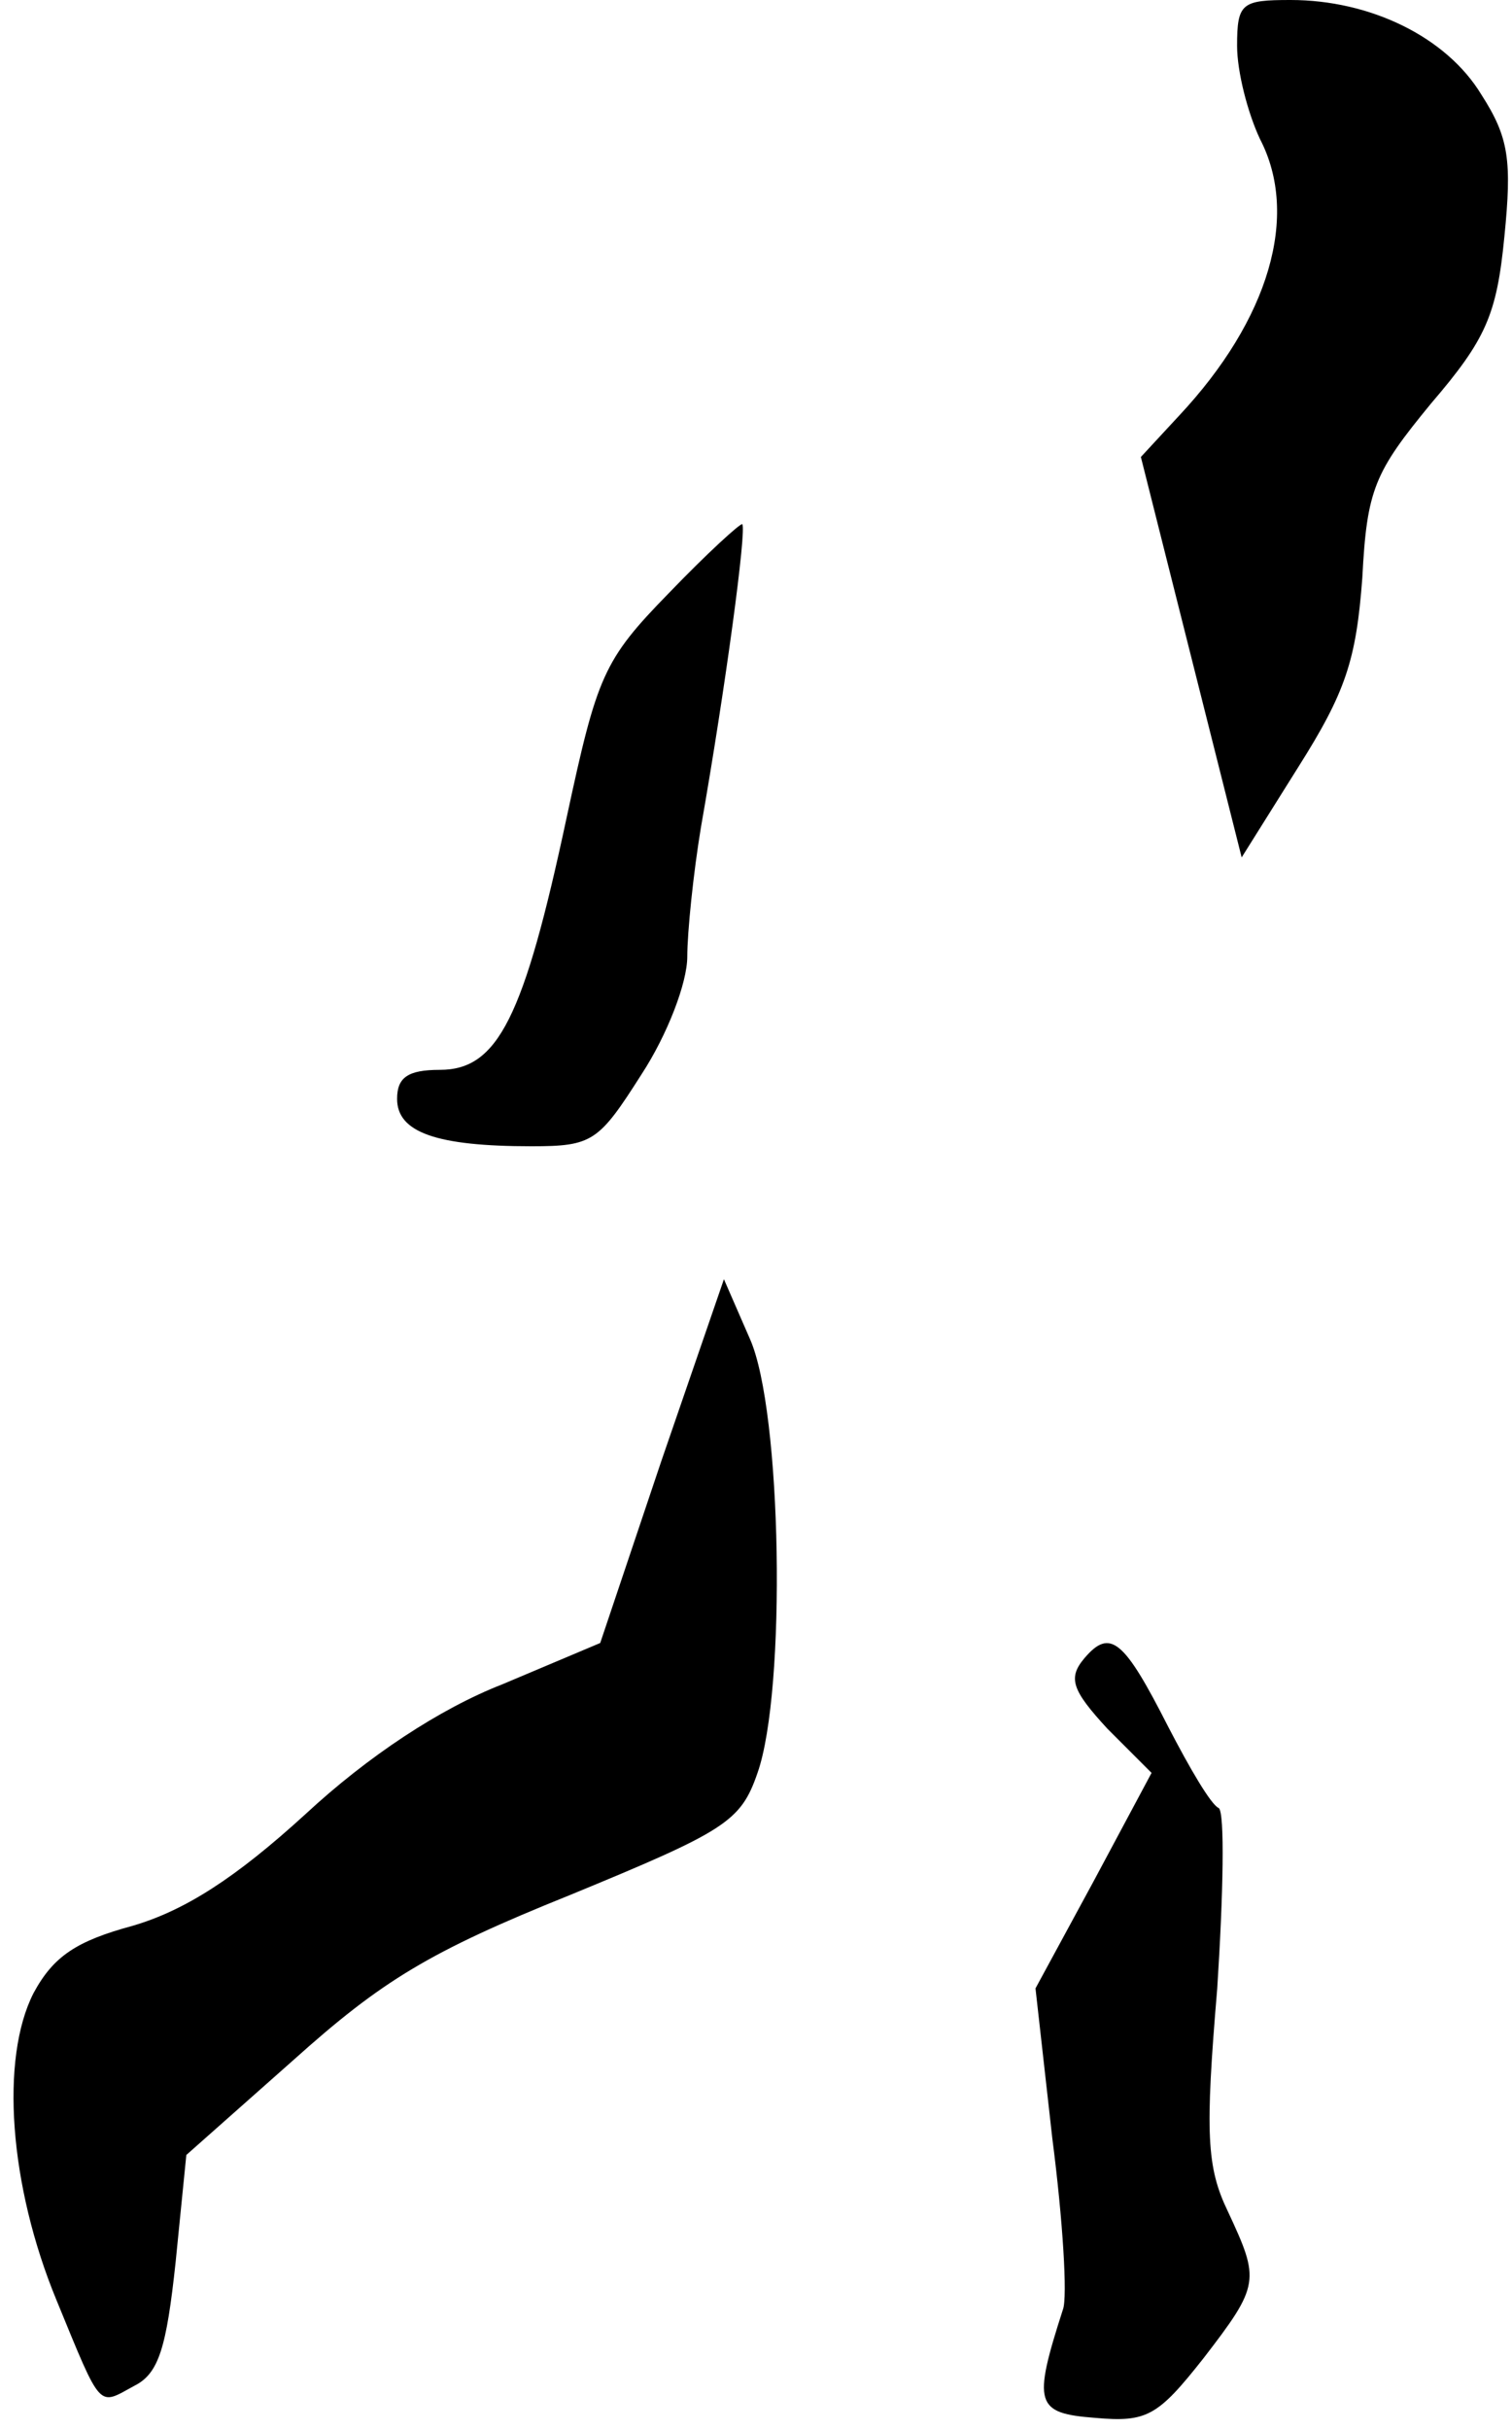 <?xml version="1.0" standalone="no"?>
<!DOCTYPE svg PUBLIC "-//W3C//DTD SVG 20010904//EN"
 "http://www.w3.org/TR/2001/REC-SVG-20010904/DTD/svg10.dtd">
<svg version="1.0" xmlns="http://www.w3.org/2000/svg"
 width="99pt" height="159pt" viewBox="0 0 99 159"
 preserveAspectRatio="xMidYMid meet">
<g transform="translate(0,159) scale(0.1,-0.1)"
fill="#000000" stroke="none">
<path fill="#000000" stroke="none" d="M810 1560 c0 -17 7 -44 15 -61 26 -50
6 -118 -53 -181 l-25 -27 33 -131 33 -131 37 59 c31 49 38 70 42 124 3 58 8
69 45 114 36 42 43 58 48 109 5 50 3 65 -15 93 -23 38 -73 62 -125 62 -32 0
-35 -2 -35 -30z"/>
<path fill="#000000" stroke="none" d="M438 1202 c-43 -44 -47 -54 -67 -147
-28 -131 -45 -165 -83 -165 -21 0 -28 -5 -28 -19 0 -22 26 -31 88 -31 40 0 44
3 72 47 17 26 30 60 30 77 0 16 4 55 9 85 16 91 30 195 27 198 -1 1 -23 -19
-48 -45z"/>
<path fill="#000000" stroke="none" d="M433 634 l-40 -119 -64 -27 c-41 -16
-88 -47 -129 -85 -46 -42 -79 -63 -113 -73 -37 -10 -52 -20 -65 -44 -22 -43
-16 -126 15 -201 30 -73 27 -69 51 -56 16 8 21 25 27 81 l7 70 70 62 c58 52
89 71 181 108 102 42 112 48 123 80 19 54 16 237 -5 284 l-17 39 -41 -119z"/>
<path fill="#000000" stroke="none" d="M710 505 c-11 -13 -8 -21 15 -46 l29
-29 -38 -71 -38 -70 11 -98 c7 -54 10 -104 7 -112 -20 -62 -18 -68 21 -71 34
-3 41 1 71 39 37 48 37 51 16 96 -14 29 -15 51 -7 146 4 62 5 115 1 118 -5 2
-19 26 -33 53 -29 57 -38 65 -55 45z"/>
</g>
</svg>
